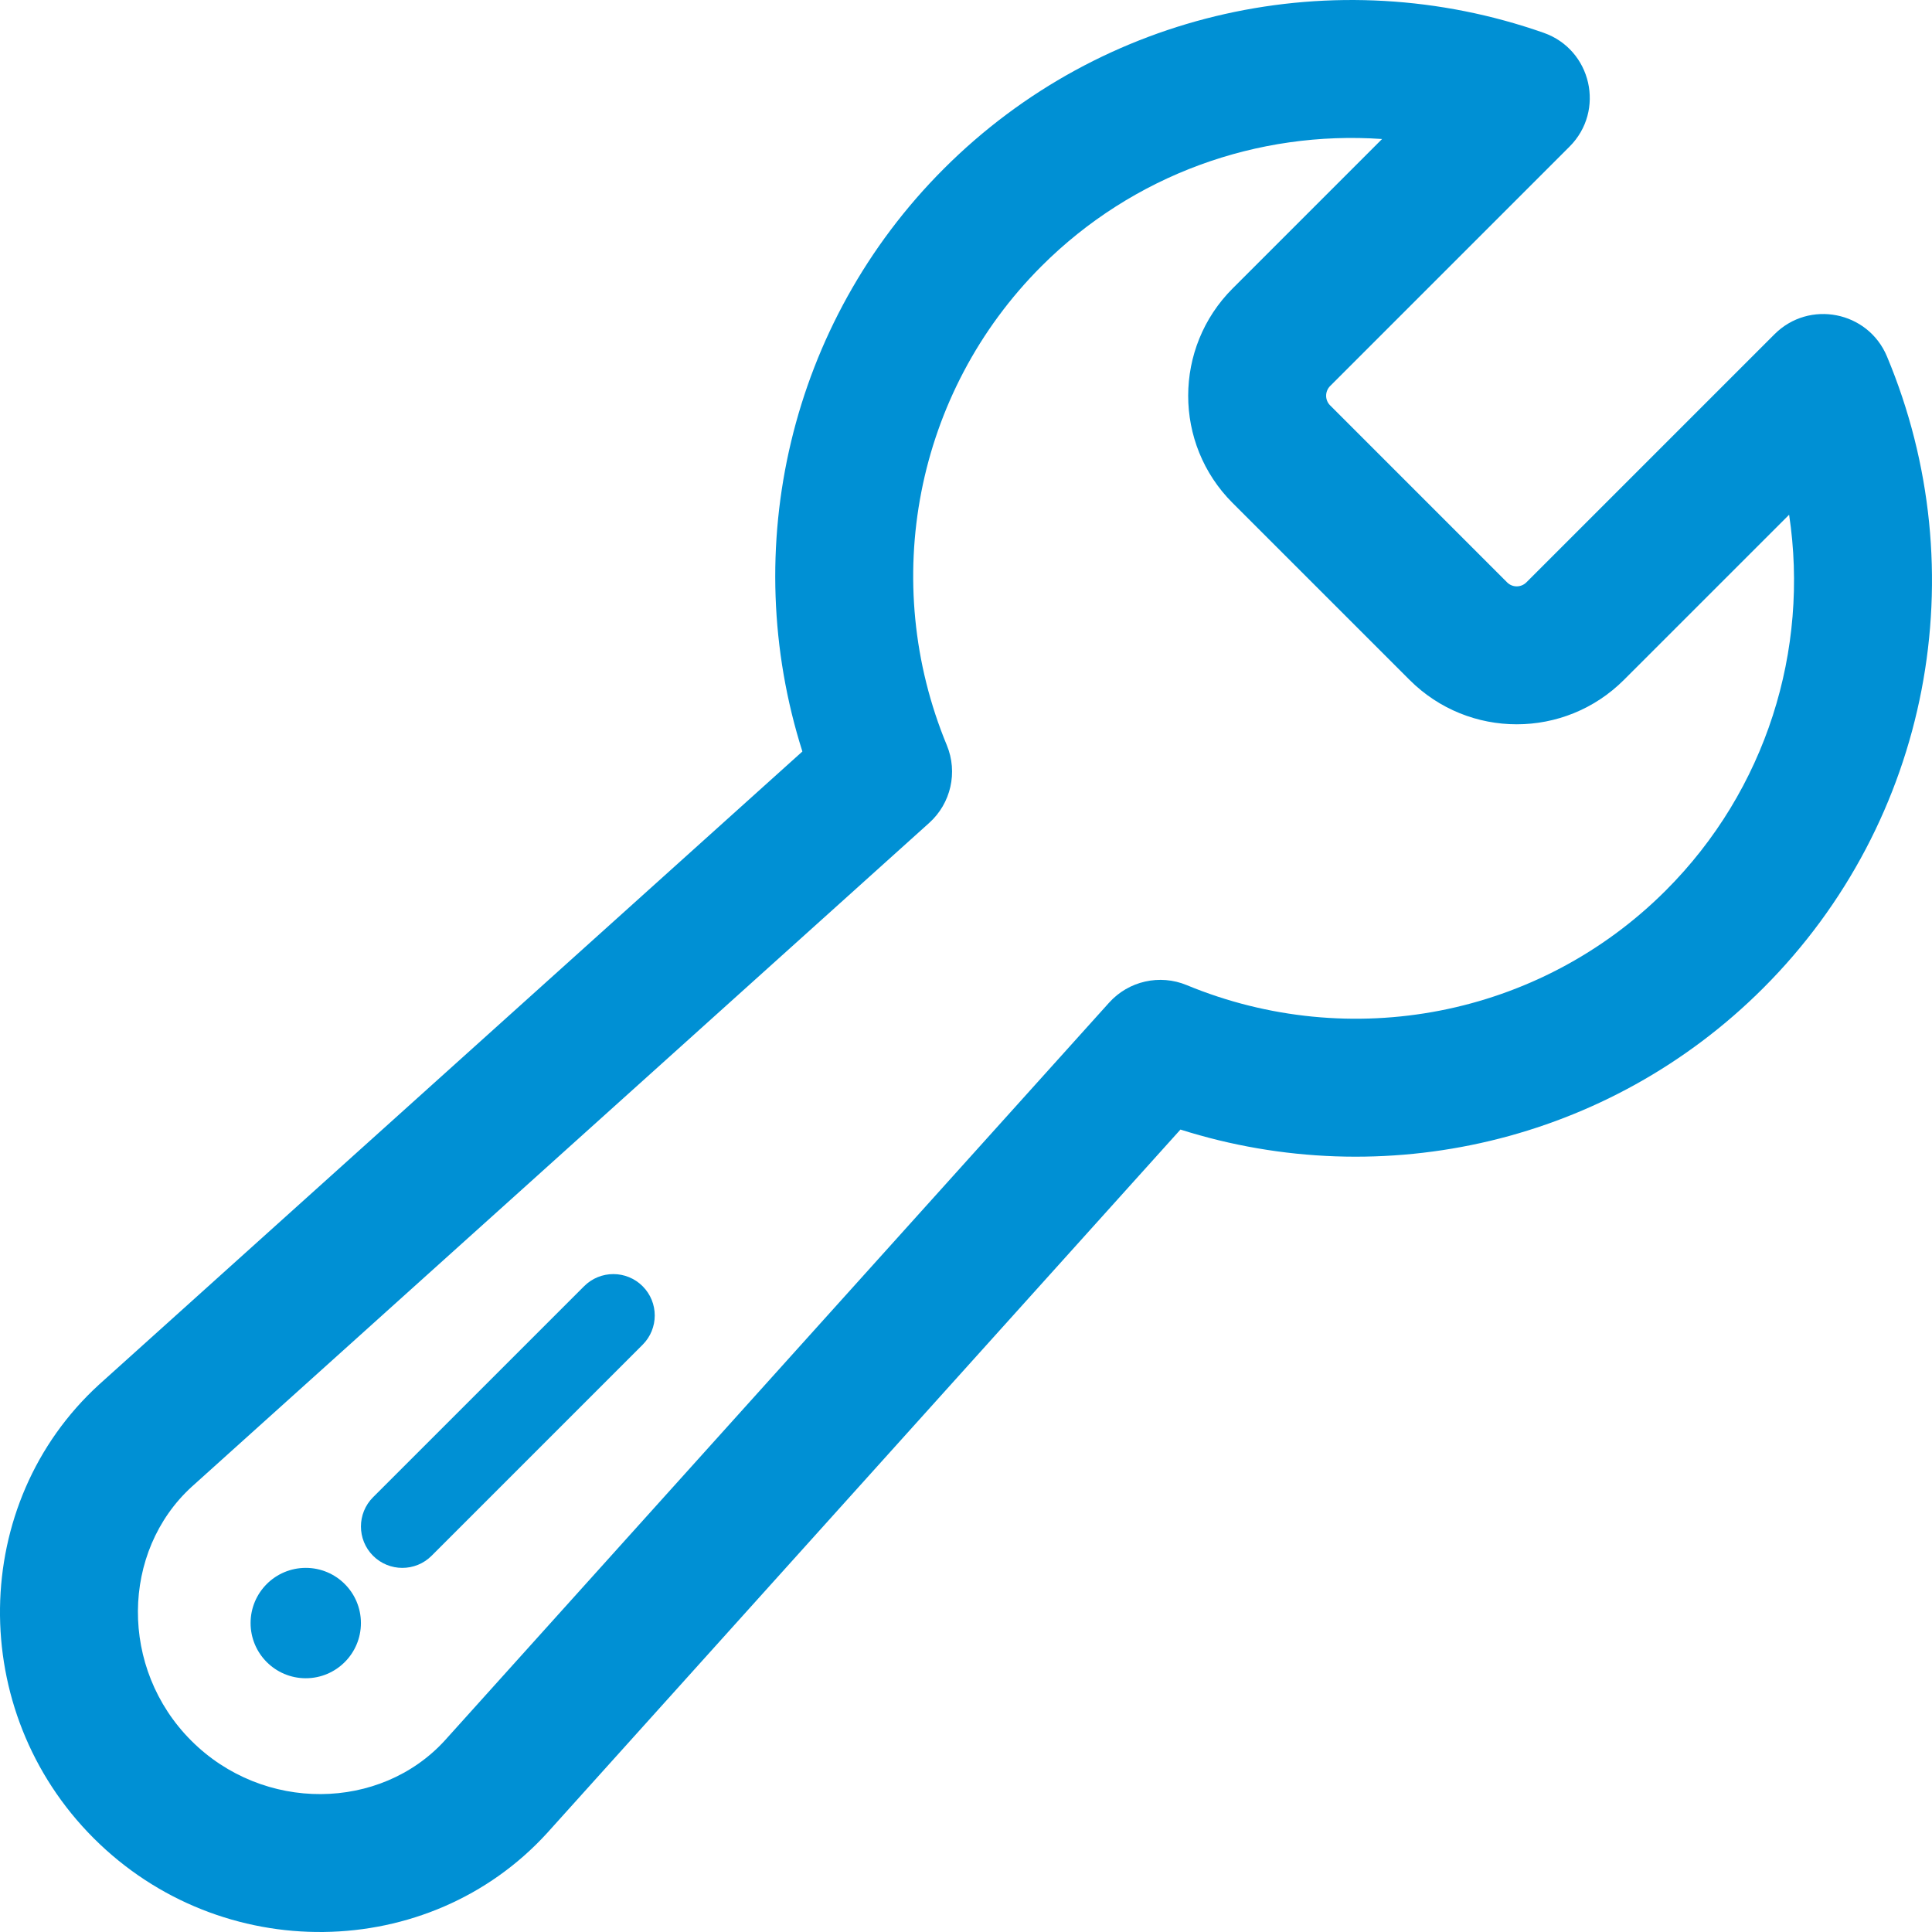 <?xml version="1.0" encoding="UTF-8"?>
<svg width="64px" height="64px" viewBox="0 0 64 64" version="1.1" xmlns="http://www.w3.org/2000/svg" xmlns:xlink="http://www.w3.org/1999/xlink">
    <!-- Generator: Sketch 43.2 (39069) - http://www.bohemiancoding.com/sketch -->
    <title>icon-repair-blue</title>
    <desc>Created with Sketch.</desc>
    <defs></defs>
    <g id="repair" stroke="none" stroke-width="1" fill="none" fill-rule="evenodd">
        <g id="icon-repair-blue" fill-rule="nonzero" fill="#0090D4">
            <path d="M31.268,5.587 C36.513,0.343 44.24,-1.333 51.134,1.086 C52.722,1.643 53.184,3.667 51.993,4.857 L44.063,12.787 C43.886,12.964 43.886,13.253 44.061,13.427 L49.925,19.292 C50.102,19.469 50.387,19.468 50.566,19.289 L58.783,11.072 C59.932,9.924 61.879,10.307 62.507,11.805 C65.488,18.92 63.945,27.197 58.412,32.729 C53.295,37.846 45.83,39.552 39.104,37.418 L18.12,60.726 C14.205,65.01 7.326,65.115 3.103,60.893 C-1.115,56.675 -1.012,49.789 3.282,45.865 L26.58,24.894 C24.446,18.169 26.151,10.704 31.268,5.587 Z M34.5,8.818 C30.308,13.01 29.125,19.278 31.365,24.687 C31.735,25.582 31.501,26.612 30.782,27.259 L6.352,49.25 C4.006,51.395 3.948,55.274 6.335,57.661 C8.726,60.053 12.599,59.993 14.735,57.656 L36.739,33.216 C37.386,32.496 38.417,32.263 39.311,32.633 C44.721,34.872 50.989,33.69 55.181,29.498 C58.511,26.168 59.941,21.528 59.267,17.051 L53.797,22.52 C51.835,24.482 48.657,24.486 46.694,22.523 L40.829,16.659 C38.868,14.698 38.872,11.516 40.832,9.556 L45.783,4.605 C41.666,4.319 37.536,5.783 34.5,8.818 Z M10.129,55.594 C9.119,55.594 8.301,54.775 8.301,53.766 C8.301,52.756 9.119,51.938 10.129,51.938 C11.138,51.938 11.956,52.756 11.956,53.766 C11.956,54.775 11.138,55.594 10.129,55.594 Z M14.297,51.537 C13.762,52.072 12.893,52.072 12.358,51.537 C11.823,51.001 11.823,50.133 12.358,49.598 L19.349,42.608 C19.884,42.072 20.752,42.072 21.288,42.608 C21.823,43.143 21.823,44.011 21.288,44.546 L14.297,51.537 Z" id="Combined-Shape"></path>
        </g>
    </g>
</svg>